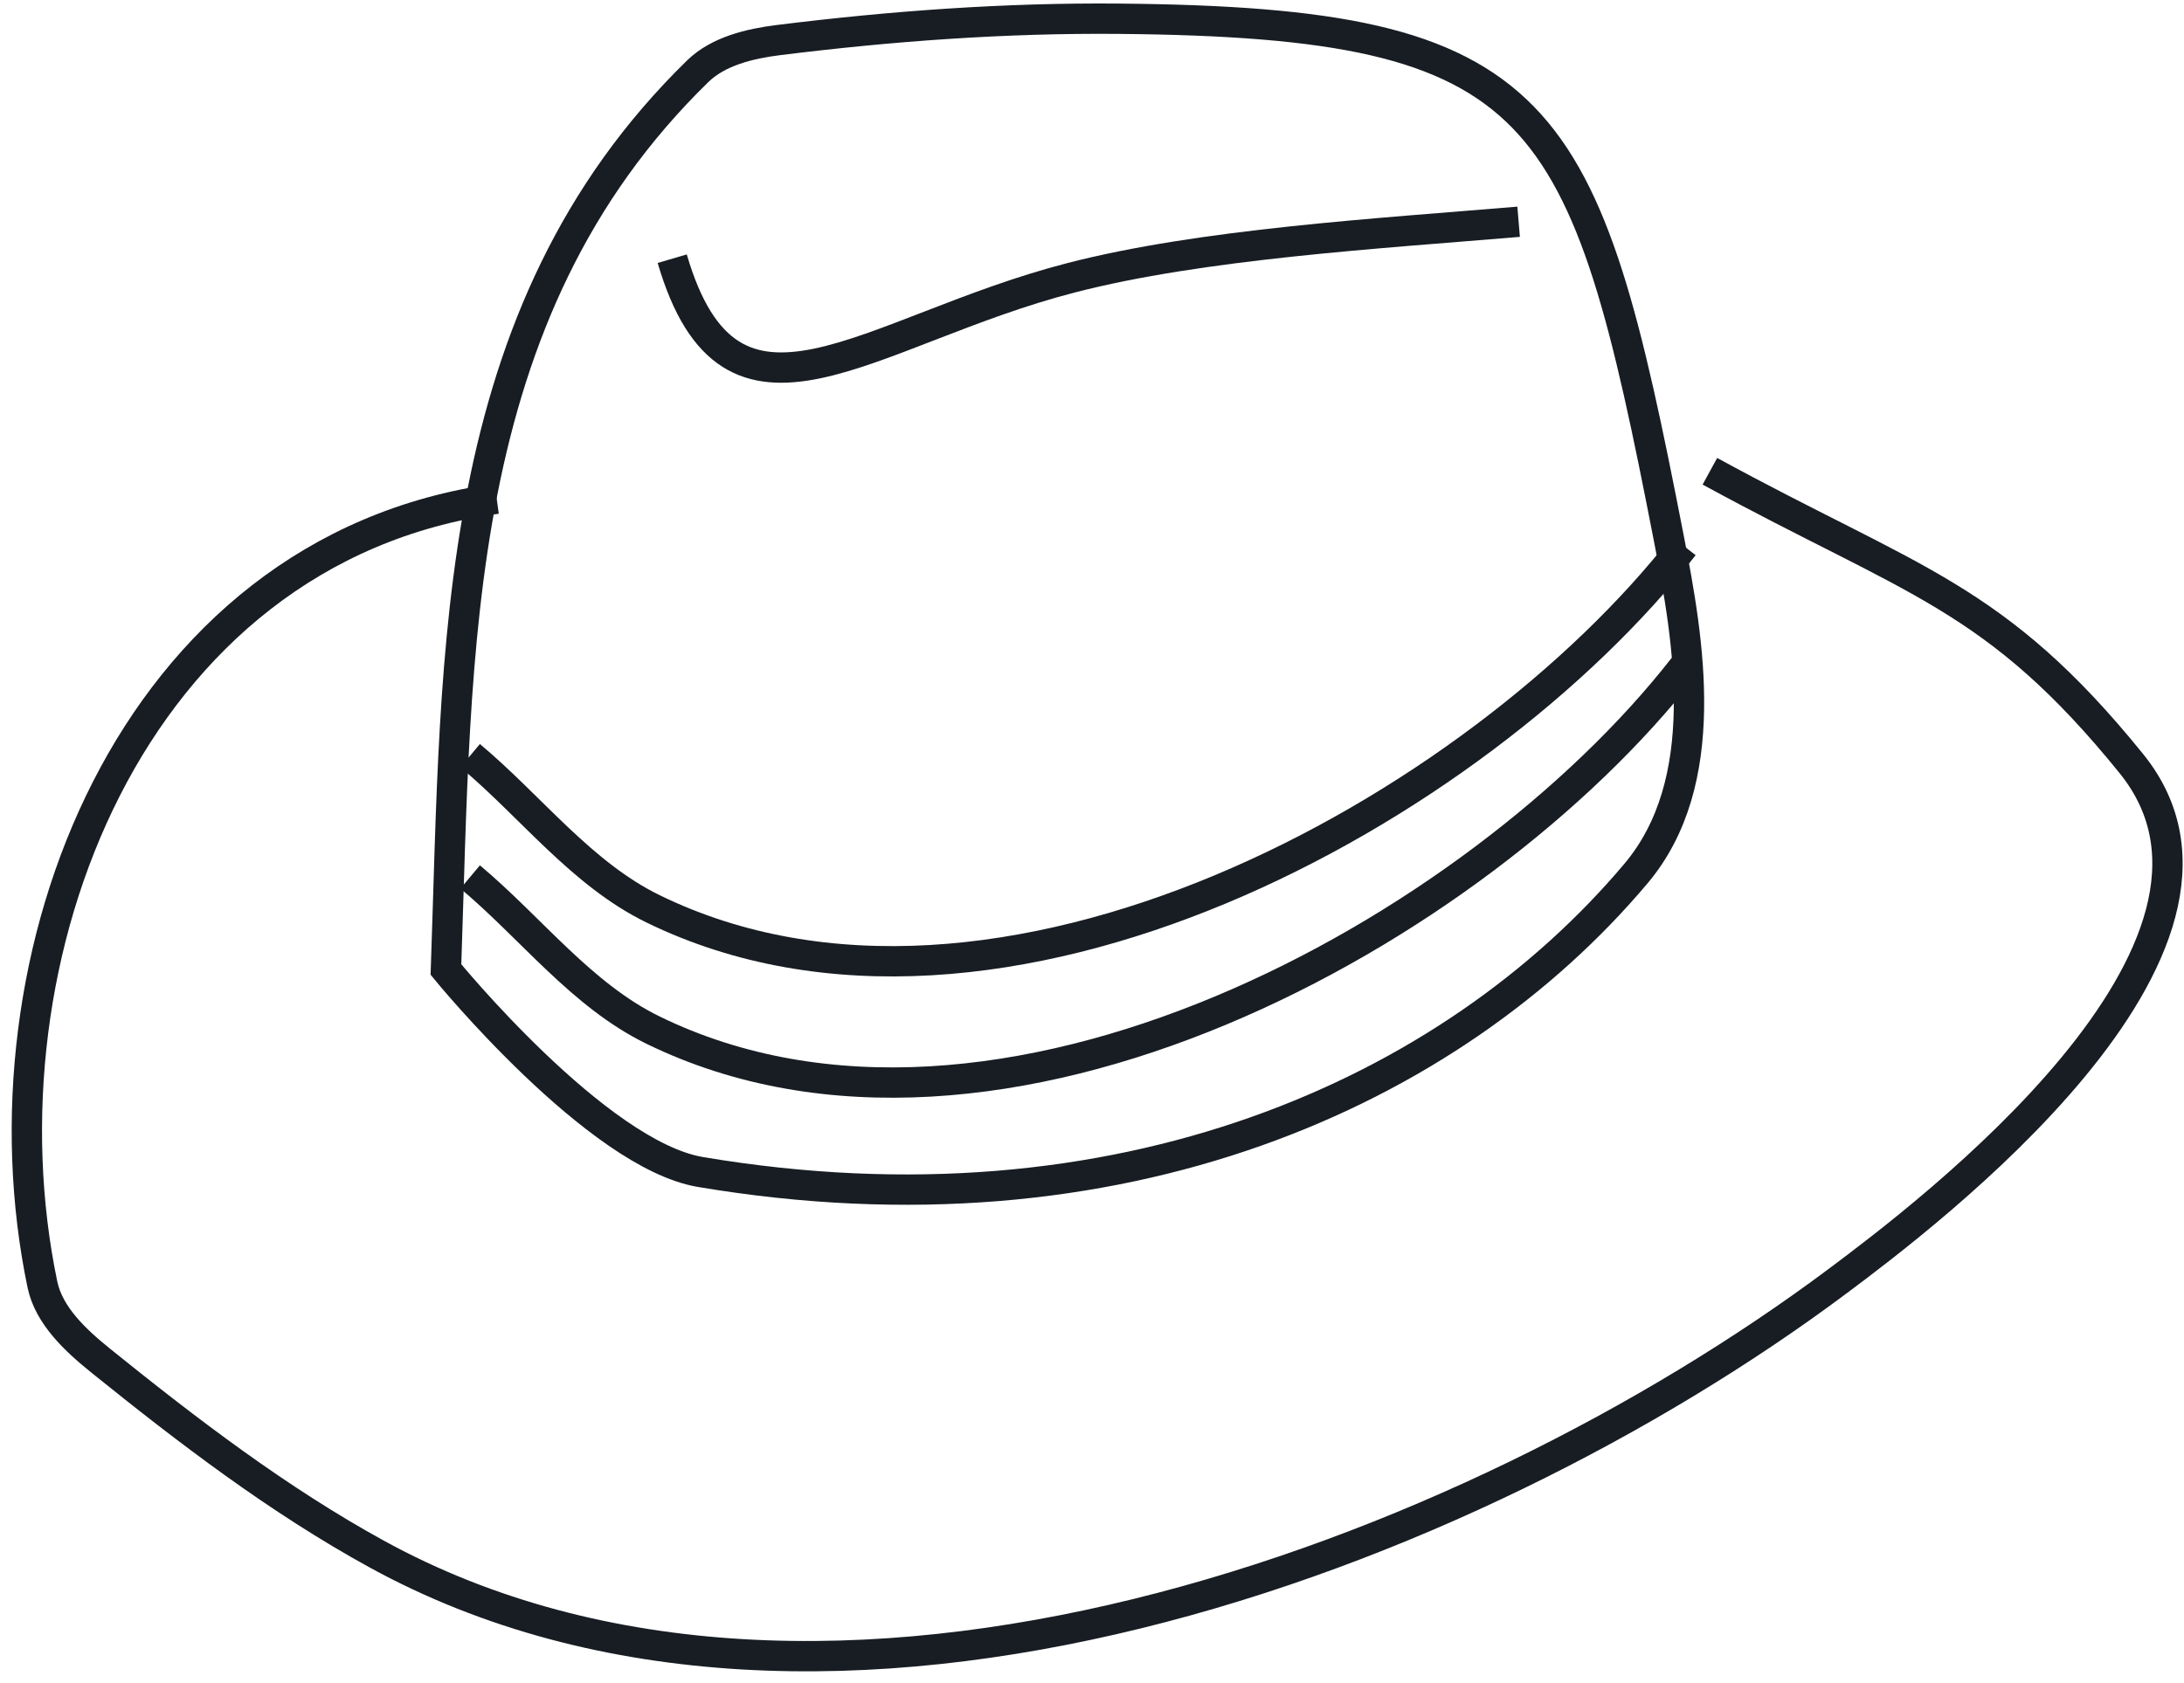 <?xml version="1.0" encoding="UTF-8"?>
<svg width="144px" height="111px" viewBox="0 0 144 111" version="1.1" xmlns="http://www.w3.org/2000/svg" xmlns:xlink="http://www.w3.org/1999/xlink">
    <!-- Generator: Sketch 41.2 (35397) - http://www.bohemiancoding.com/sketch -->
    <title>Group 9</title>
    <desc>Created with Sketch.</desc>
    <defs></defs>
    <g id="Holiday-Card" stroke="none" stroke-width="1" fill="none" fill-rule="evenodd">
        <g id="East-Side" transform="translate(-630, -1364)" stroke-width="2" stroke="#171D23">
            <g id="Group-9" transform="translate(631, 1365)">
                <g id="Group">
                    <path d="M31.749,31.89 C7.55,35.257 -2.685,62.239 1.797,83.716 C2.228,85.779 4.001,87.414 5.642,88.738 C11.403,93.384 17.337,97.92 23.825,101.483 C53.469,117.763 95.792,101.719 120.189,83.472 C125.897,79.203 149.375,61.521 139.526,49.355 C130.552,38.27 125.147,37.403 111.74,30.08" id="Path-8" strokeLinecap="round"></path>
                    <path d="M28.403,62.942 C29.147,41.752 28.572,19.729 45.003,3.699 C46.364,2.372 48.436,1.879 50.323,1.644 C57.766,0.716 65.28,0.169 72.78,0.236 C101.057,0.491 103.468,5.869 109.04,34.542 C110.345,41.255 111.975,50.549 106.862,56.616 C94.677,71.076 72.78,80.949 45.179,76.293 C38.358,75.143 28.403,62.942 28.403,62.942 Z" id="Path-9"></path>
                    <path d="M30,48.835 C34.02,52.203 37.346,56.638 42.061,58.939 C64.779,70.028 96.43,52.4 110.011,35" id="Path-10"></path>
                    <path d="M30,56.835 C34.02,60.203 37.346,64.638 42.061,66.939 C64.779,78.028 96.43,60.4 110.011,43" id="Path-10-Copy"></path>
                </g>
                <path d="M43.322,16.061 C47.207,29.333 56.116,20.807 69.631,17.317 C78.262,15.089 89.838,14.407 99.129,13.625" id="Path-12" strokeLinecap="round"></path>
            </g>
        </g>
    </g>
</svg>